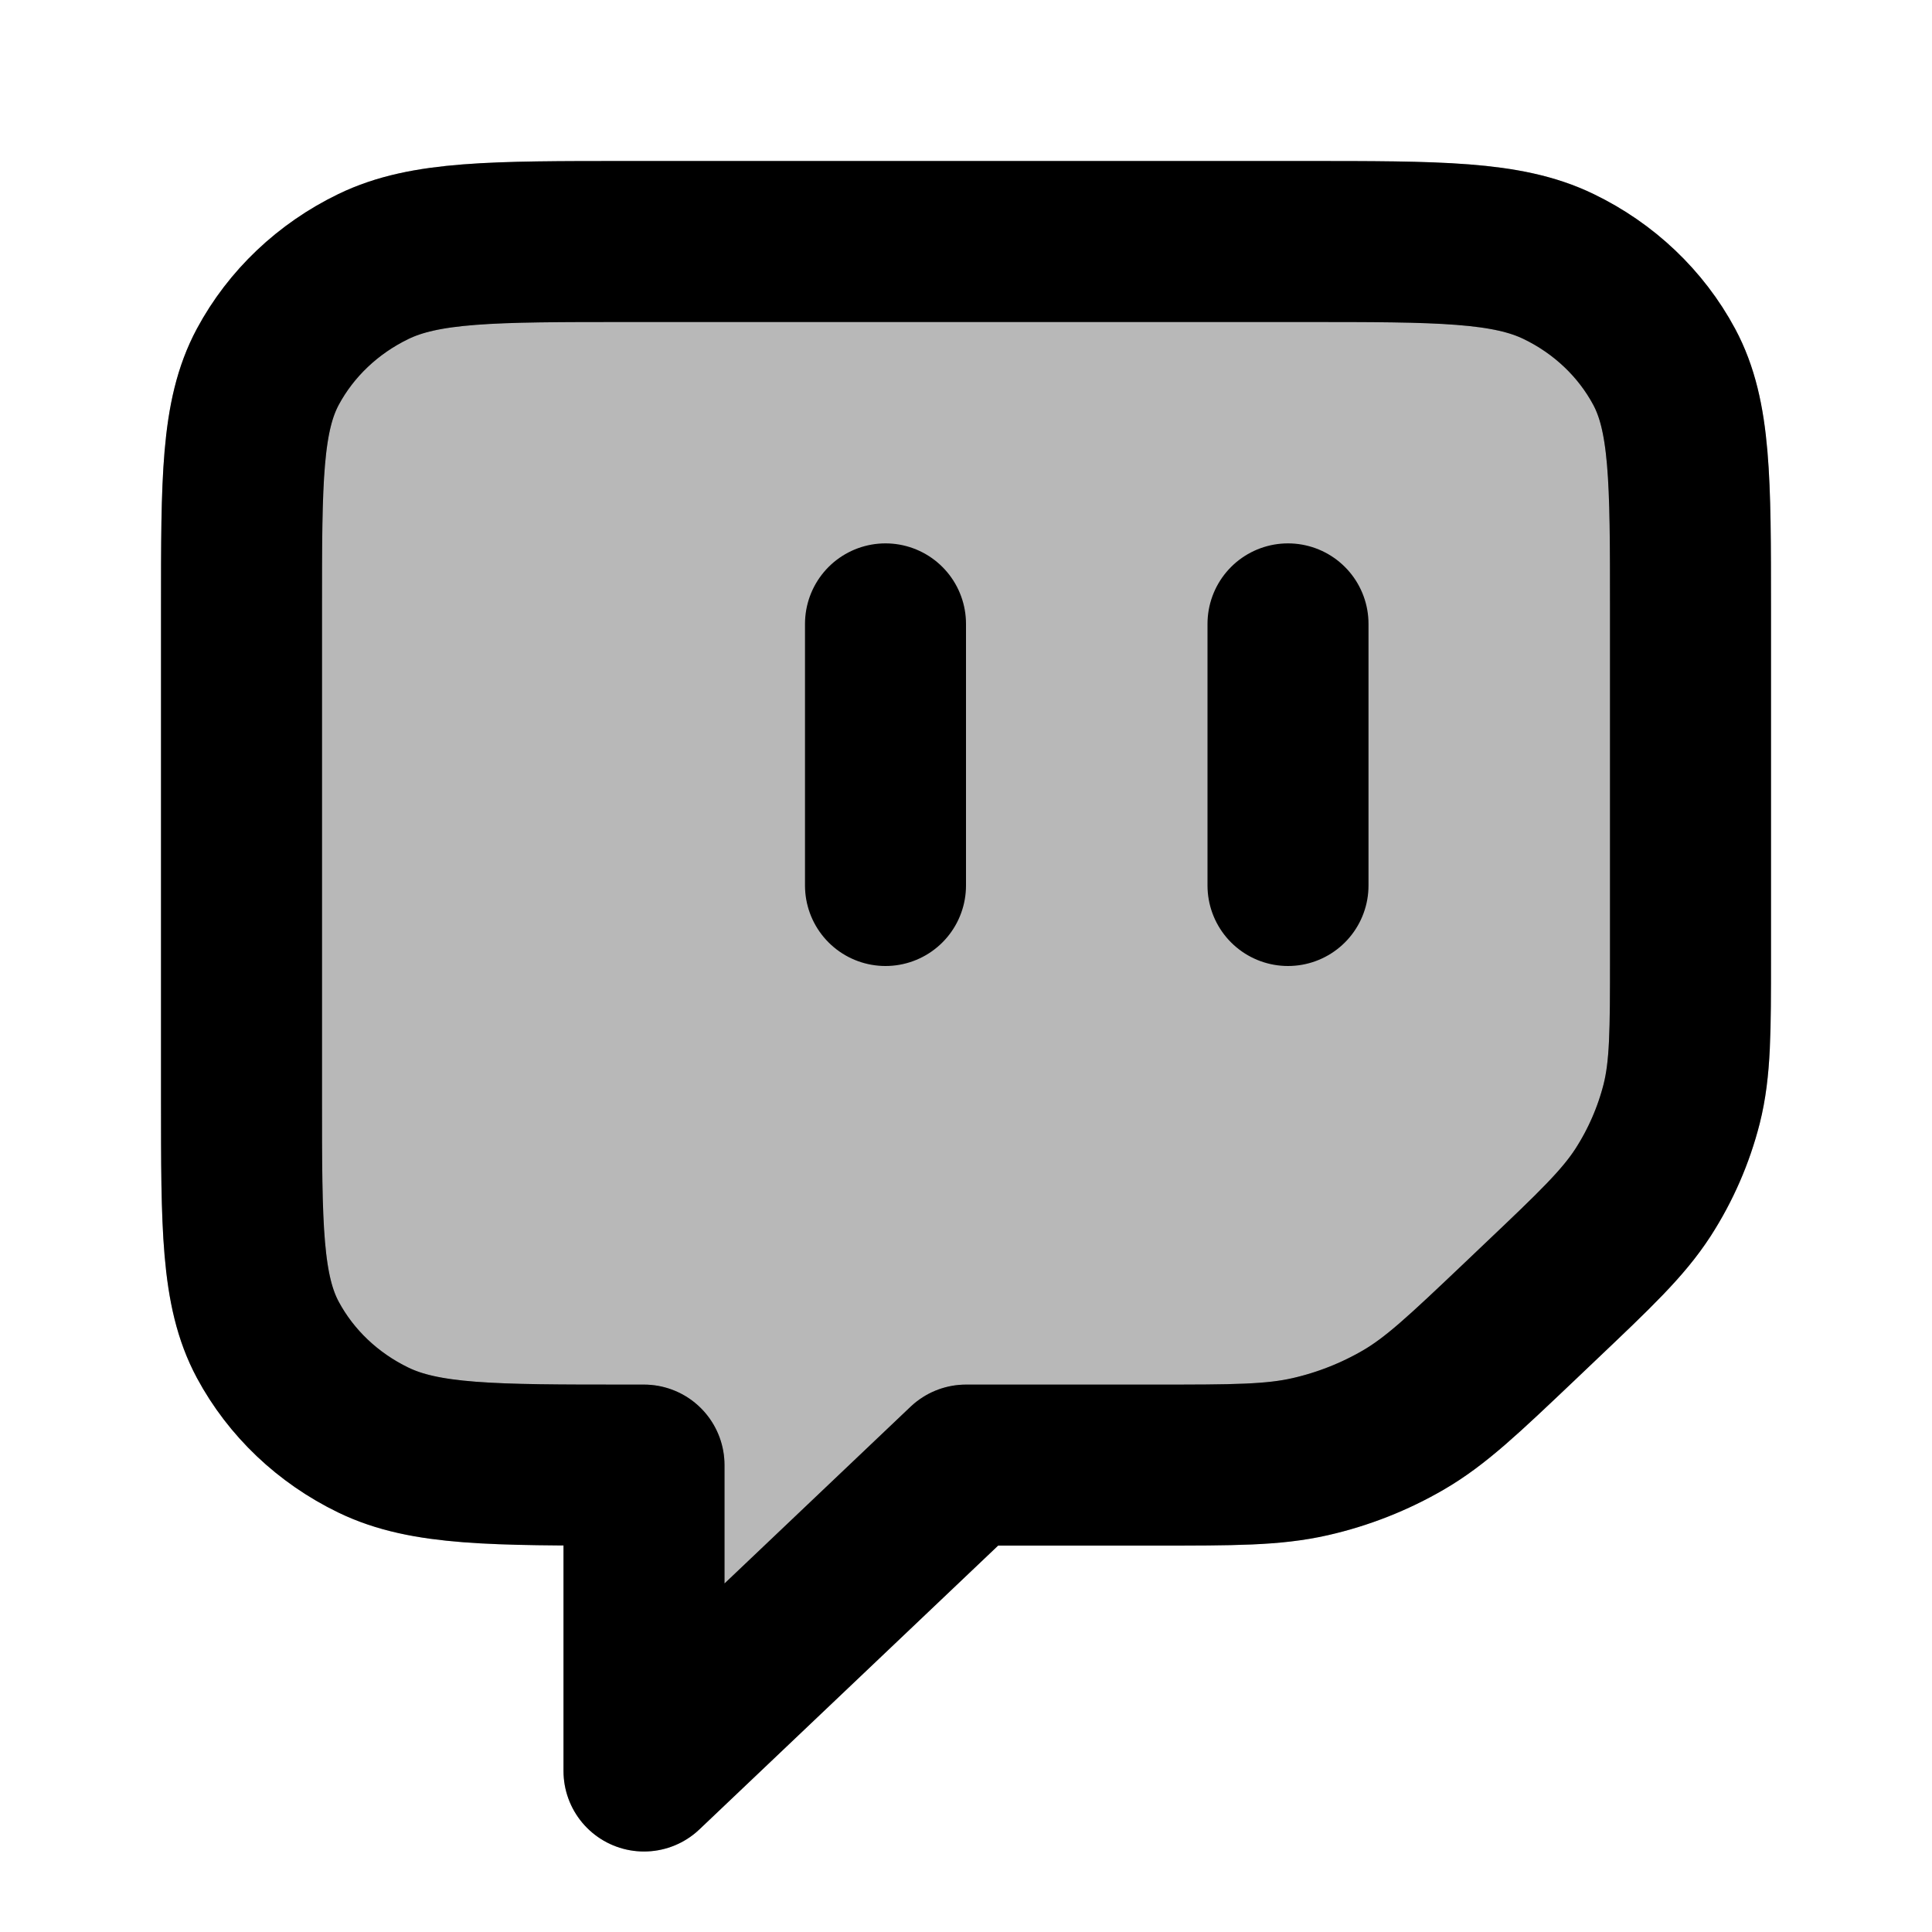 <svg
  xmlns="http://www.w3.org/2000/svg"
  width="24"
  height="24"
  viewBox="0 0 24 24"
  fill="none"
  stroke="currentColor"
  stroke-width="2"
  stroke-linecap="round"
  stroke-linejoin="round"
>
  <path d="M11 11V7.75M16 11V7.75M8 18.2H7.8C6.12 18.2 5.28 18.2 4.638 17.889C4.074 17.616 3.615 17.18 3.327 16.644C3 16.034 3 15.236 3 13.64V7.56C3 5.964 3 5.166 3.327 4.556C3.615 4.02 4.074 3.584 4.638 3.311C5.28 3 6.12 3 7.8 3H16.2C17.88 3 18.72 3 19.362 3.311C19.927 3.584 20.385 4.02 20.673 4.556C21 5.166 21 5.964 21 7.56V11.882C21 12.811 21 13.276 20.89 13.713C20.791 14.101 20.63 14.472 20.411 14.812C20.163 15.195 19.817 15.524 19.125 16.181L18.875 16.419C18.183 17.076 17.837 17.405 17.433 17.64C17.075 17.848 16.685 18.002 16.277 18.095C15.817 18.2 15.327 18.2 14.349 18.2H12L8 22V18.2Z" stroke="currentColor" stroke-width="2"/>
  <path d="M7.8 3H16.2C17.88 3 18.72 3 19.362 3.311C19.927 3.584 20.385 4.02 20.673 4.556C21 5.166 21 5.964 21 7.56V11.882C21 12.811 21 13.276 20.89 13.713C20.791 14.101 20.63 14.472 20.411 14.812C20.163 15.195 19.817 15.524 19.125 16.181L18.875 16.419C18.183 17.076 17.837 17.405 17.433 17.64C17.075 17.848 16.685 18.002 16.277 18.095C15.817 18.2 15.327 18.2 14.349 18.2H12L8 22V18.2H7.8C6.12 18.2 5.28 18.2 4.638 17.889C4.074 17.616 3.615 17.18 3.327 16.644C3 16.034 3 15.236 3 13.64V7.56C3 5.964 3 5.166 3.327 4.556C3.615 4.02 4.074 3.584 4.638 3.311C5.28 3 6.12 3 7.8 3Z" fill="currentColor" opacity="0.28"/>
</svg>